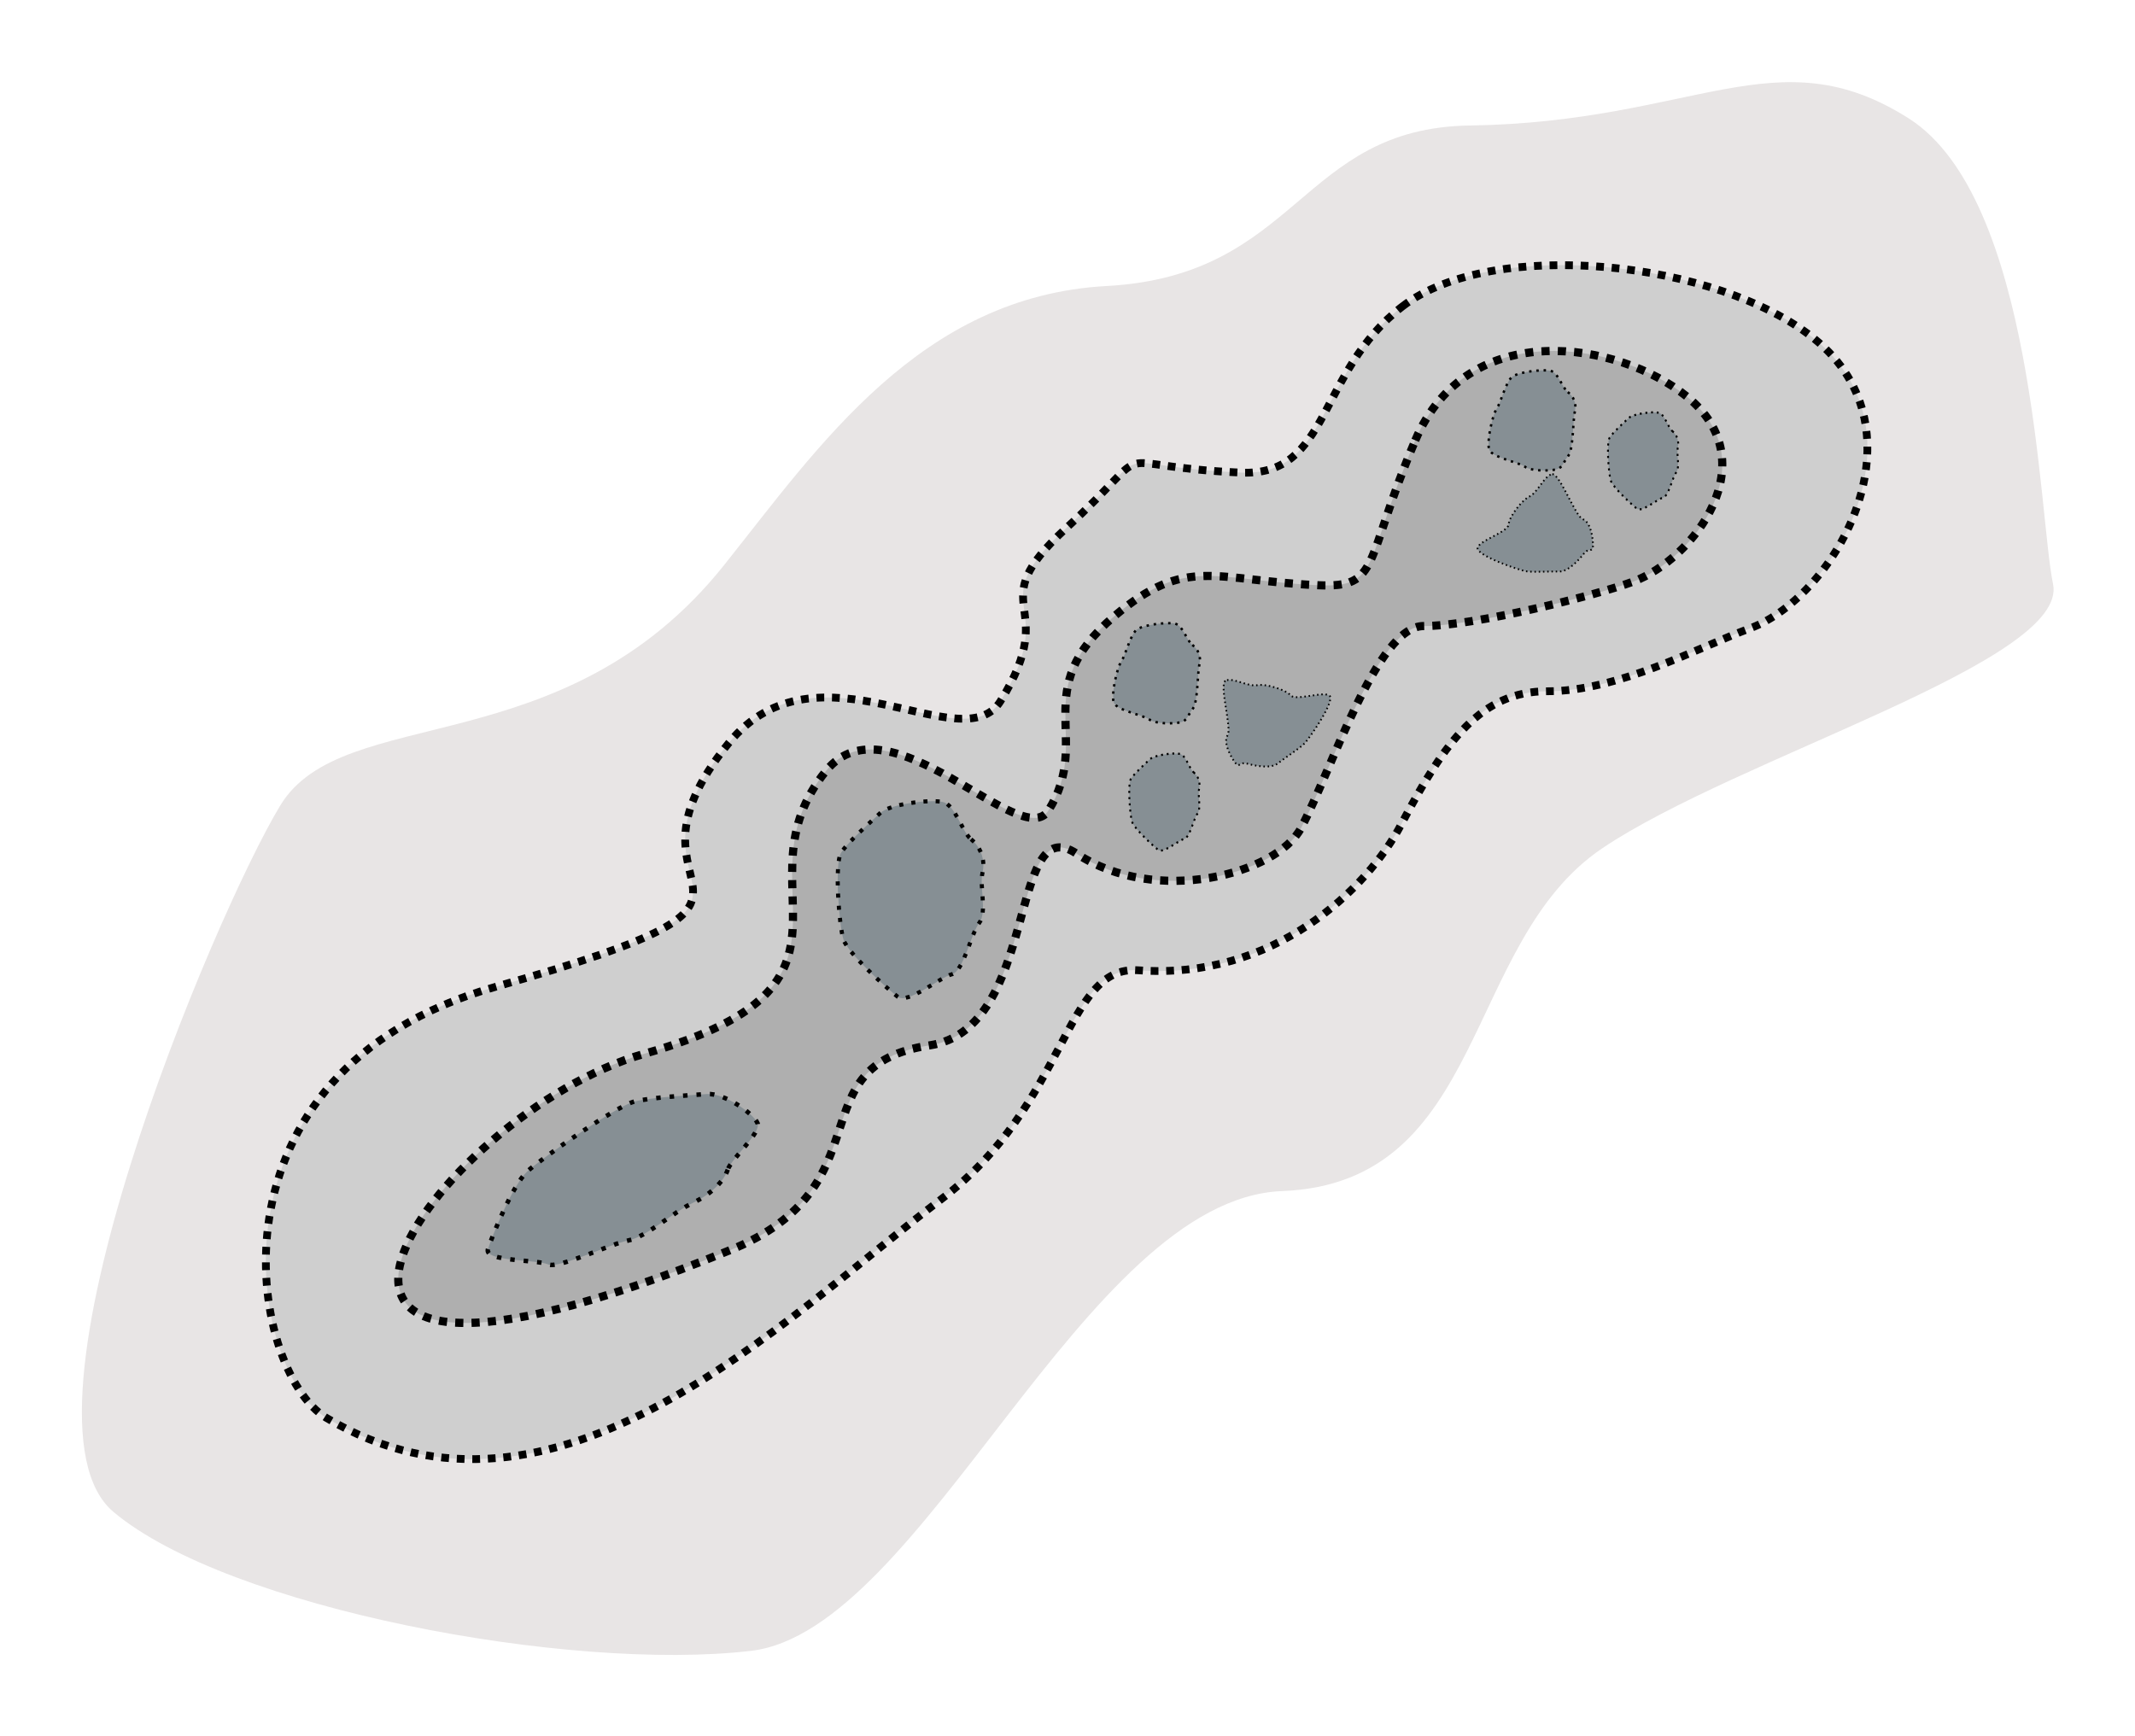 <?xml version="1.0" encoding="UTF-8" standalone="no"?>
<!-- Created with Inkscape (http://www.inkscape.org/) -->

<svg
   xmlns:dc="http://purl.org/dc/elements/1.1/"
   xmlns:cc="http://creativecommons.org/ns#"
   xmlns:rdf="http://www.w3.org/1999/02/22-rdf-syntax-ns#"
   xmlns:svg="http://www.w3.org/2000/svg"
   xmlns="http://www.w3.org/2000/svg"
   xmlns:xlink="http://www.w3.org/1999/xlink"
   xmlns:sodipodi="http://sodipodi.sourceforge.net/DTD/sodipodi-0.dtd"
   xmlns:inkscape="http://www.inkscape.org/namespaces/inkscape"
   width="211.012"
   height="171.607"
   id="svg2"
   sodipodi:version="0.32"
   inkscape:version="0.48.5 r10040"
   sodipodi:docname="Purcell_Cartoon_CloudOnly.svg"
   inkscape:output_extension="org.inkscape.output.svg.inkscape"
   sodipodi:modified="true"
   version="1.1">
  <defs
     id="defs4">
    <inkscape:perspective
       sodipodi:type="inkscape:persp3d"
       inkscape:vp_x="0 : 372.04724 : 1"
       inkscape:vp_y="0 : 1000 : 0"
       inkscape:vp_z="1052.3622 : 372.04724 : 1"
       inkscape:persp3d-origin="526.18109 : 248.03149 : 1"
       id="perspective608" />
    <linearGradient
       id="linearGradient16864">
      <stop
         id="stop16866"
         offset="0"
         style="stop-color:#008ae4;stop-opacity:0.155;" />
      <stop
         style="stop-color:#0051f1;stop-opacity:0.835;"
         offset="0.063"
         id="stop16868" />
      <stop
         style="stop-color:#0019ff;stop-opacity:1;"
         offset="0.17"
         id="stop16870" />
      <stop
         id="stop16872"
         offset="0.455"
         style="stop-color:#9c00ff;stop-opacity:1;" />
      <stop
         id="stop16874"
         offset="0.713"
         style="stop-color:#ff0084;stop-opacity:1;" />
      <stop
         style="stop-color:#ff020d;stop-opacity:1;"
         offset="0.941"
         id="stop16876" />
      <stop
         style="stop-color:#ff0514;stop-opacity:0.361;"
         offset="1"
         id="stop16878" />
    </linearGradient>
    <linearGradient
       id="linearGradient3891">
      <stop
         id="stop3893"
         offset="0"
         style="stop-color:#ff8e07;stop-opacity:1;" />
      <stop
         style="stop-color:#ffc278;stop-opacity:1;"
         offset="0.321"
         id="stop3895" />
      <stop
         id="stop3897"
         offset="1"
         style="stop-color:#ff9416;stop-opacity:0;" />
    </linearGradient>
    <linearGradient
       id="linearGradient4745">
      <stop
         style="stop-color:#645c5c;stop-opacity:1;"
         offset="0"
         id="stop4747" />
      <stop
         style="stop-color:#000000;stop-opacity:0.531;"
         offset="0.571"
         id="stop4749" />
      <stop
         style="stop-color:#ffefef;stop-opacity:0;"
         offset="1"
         id="stop4751" />
    </linearGradient>
    <marker
       inkscape:stockid="TriangleInS"
       orient="auto"
       refY="0"
       refX="0"
       id="TriangleInS"
       style="overflow:visible">
      <path
         id="path6579"
         d="m 5.77,0 -8.65,5 0,-10 8.65,5 z"
         style="fill-rule:evenodd;stroke:#000000;stroke-width:1pt;marker-start:none"
         transform="scale(-0.2,-0.2)"
         inkscape:connector-curvature="0" />
    </marker>
    <marker
       inkscape:stockid="TriangleOutM"
       orient="auto"
       refY="0"
       refX="0"
       id="TriangleOutM"
       style="overflow:visible">
      <path
         id="path6573"
         d="m 5.77,0 -8.65,5 0,-10 8.65,5 z"
         style="fill-rule:evenodd;stroke:#000000;stroke-width:1pt;marker-start:none"
         transform="scale(0.4,0.4)"
         inkscape:connector-curvature="0" />
    </marker>
    <marker
       inkscape:stockid="TriangleInM"
       orient="auto"
       refY="0"
       refX="0"
       id="TriangleInM"
       style="overflow:visible">
      <path
         id="path6582"
         d="m 5.77,0 -8.65,5 0,-10 8.65,5 z"
         style="fill-rule:evenodd;stroke:#000000;stroke-width:1pt;marker-start:none"
         transform="scale(-0.4,-0.4)"
         inkscape:connector-curvature="0" />
    </marker>
    <marker
       inkscape:stockid="TriangleOutL"
       orient="auto"
       refY="0"
       refX="0"
       id="TriangleOutL"
       style="overflow:visible">
      <path
         id="path6576"
         d="m 5.77,0 -8.65,5 0,-10 8.65,5 z"
         style="fill-rule:evenodd;stroke:#000000;stroke-width:1pt;marker-start:none"
         transform="scale(0.8,0.8)"
         inkscape:connector-curvature="0" />
    </marker>
    <linearGradient
       id="linearGradient4526">
      <stop
         id="stop4529"
         offset="0"
         style="stop-color:#645c5c;stop-opacity:1;" />
      <stop
         id="stop4531"
         offset="0.571"
         style="stop-color:#b6b2b2;stop-opacity:1;" />
      <stop
         id="stop4533"
         offset="1"
         style="stop-color:#ffefef;stop-opacity:1;" />
    </linearGradient>
    <linearGradient
       id="linearGradient4520">
      <stop
         id="stop4522"
         offset="0"
         style="stop-color:#000000;stop-opacity:0.848" />
      <stop
         style="stop-color:#000000;stop-opacity:0.722;"
         offset="0.418"
         id="stop4524" />
      <stop
         id="stop4526"
         offset="0.699"
         style="stop-color:#000000;stop-opacity:0.309;" />
      <stop
         id="stop4528"
         offset="1"
         style="stop-color:#000000;stop-opacity:0;" />
    </linearGradient>
    <linearGradient
       id="linearGradient4406">
      <stop
         style="stop-color:#ff3838;stop-opacity:1;"
         offset="0"
         id="stop4416" />
      <stop
         id="stop4418"
         offset="0.464"
         style="stop-color:#ffa6a6;stop-opacity:1;" />
      <stop
         style="stop-color:#ffffff;stop-opacity:1;"
         offset="1"
         id="stop4412" />
    </linearGradient>
    <linearGradient
       id="linearGradient5417">
      <stop
         id="stop5419"
         offset="0"
         style="stop-color:#ffffff;stop-opacity:0.99;" />
      <stop
         style="stop-color:#ff9a9a;stop-opacity:1;"
         offset="0.53"
         id="stop5423" />
      <stop
         id="stop5425"
         offset="1"
         style="stop-color:#ff2020;stop-opacity:1;" />
    </linearGradient>
    <linearGradient
       id="linearGradient4363">
      <stop
         id="stop4365"
         offset="0"
         style="stop-color:#ff8e07;stop-opacity:1;" />
      <stop
         style="stop-color:#ffa232;stop-opacity:1;"
         offset="0"
         id="stop4367" />
      <stop
         id="stop4371"
         offset="0.5"
         style="stop-color:#ffc986;stop-opacity:1;" />
      <stop
         id="stop4369"
         offset="1"
         style="stop-color:#ffffff;stop-opacity:1;" />
    </linearGradient>
    <linearGradient
       id="linearGradient6749">
      <stop
         style="stop-color:#ffeded;stop-opacity:0;"
         offset="0"
         id="stop6751" />
      <stop
         id="stop6753"
         offset="0.517"
         style="stop-color:#c6b7b6;stop-opacity:0.835;" />
      <stop
         style="stop-color:#d9c6c6;stop-opacity:0.651;"
         offset="1"
         id="stop6755" />
    </linearGradient>
    <linearGradient
       id="linearGradient6013">
      <stop
         style="stop-color:#000000;stop-opacity:0.816;"
         offset="0"
         id="stop6015" />
      <stop
         style="stop-color:#000000;stop-opacity:0.309;"
         offset="0.893"
         id="stop6019" />
      <stop
         style="stop-color:#000000;stop-opacity:0;"
         offset="1"
         id="stop6021" />
    </linearGradient>
    <linearGradient
       id="linearGradient5994">
      <stop
         id="stop5996"
         offset="0"
         style="stop-color:#000000;stop-opacity:0.735;" />
      <stop
         style="stop-color:#000000;stop-opacity:0.598;"
         offset="0.388"
         id="stop5998" />
      <stop
         id="stop6000"
         offset="0.578"
         style="stop-color:#000000;stop-opacity:0.309;" />
      <stop
         id="stop6002"
         offset="1"
         style="stop-color:#000000;stop-opacity:0;" />
    </linearGradient>
    <linearGradient
       id="linearGradient2430">
      <stop
         id="stop2432"
         offset="0"
         style="stop-color:#fff9f9;stop-opacity:0;" />
      <stop
         style="stop-color:#fff9f9;stop-opacity:0.498;"
         offset="0.483"
         id="stop2436" />
      <stop
         id="stop2434"
         offset="1"
         style="stop-color:#fff9f9;stop-opacity:1;" />
    </linearGradient>
    <linearGradient
       id="linearGradient2422">
      <stop
         style="stop-color:#fff9f9;stop-opacity:1;"
         offset="0"
         id="stop2424" />
      <stop
         style="stop-color:#fff9f9;stop-opacity:0;"
         offset="1"
         id="stop2426" />
    </linearGradient>
    <linearGradient
       id="linearGradient2395">
      <stop
         style="stop-color:#008ae4;stop-opacity:0.155;"
         offset="0"
         id="stop2397" />
      <stop
         id="stop2413"
         offset="0.063"
         style="stop-color:#0051f1;stop-opacity:0.835;" />
      <stop
         id="stop2399"
         offset="0.17"
         style="stop-color:#0019ff;stop-opacity:1;" />
      <stop
         style="stop-color:#9c00ff;stop-opacity:1;"
         offset="0.455"
         id="stop2401" />
      <stop
         style="stop-color:#ff0084;stop-opacity:1;"
         offset="0.713"
         id="stop2405" />
      <stop
         id="stop2418"
         offset="0.941"
         style="stop-color:#ff020d;stop-opacity:1;" />
      <stop
         id="stop2407"
         offset="1"
         style="stop-color:#ff0514;stop-opacity:0.361;" />
    </linearGradient>
    <linearGradient
       id="linearGradient9067">
      <stop
         style="stop-color:#32fb00;stop-opacity:0;"
         offset="0"
         id="stop9069" />
      <stop
         id="stop9071"
         offset="0.414"
         style="stop-color:#25fb00;stop-opacity:0.835;" />
      <stop
         style="stop-color:#27fb00;stop-opacity:0.051;"
         offset="1"
         id="stop9073" />
    </linearGradient>
    <linearGradient
       id="linearGradient5304">
      <stop
         id="stop5306"
         offset="0"
         style="stop-color:#008ae4;stop-opacity:0.722;" />
      <stop
         style="stop-color:#008ae4;stop-opacity:0.588;"
         offset="0.862"
         id="stop5308" />
      <stop
         id="stop5310"
         offset="1"
         style="stop-color:#008ae4;stop-opacity:0;" />
    </linearGradient>
    <linearGradient
       id="linearGradient2380">
      <stop
         id="stop2382"
         offset="0"
         style="stop-color:#fb0700;stop-opacity:0;" />
      <stop
         style="stop-color:#fb0700;stop-opacity:0.835;"
         offset="0.414"
         id="stop2384" />
      <stop
         id="stop2386"
         offset="1"
         style="stop-color:#fb0700;stop-opacity:0.052;" />
    </linearGradient>
    <linearGradient
       id="linearGradient24902">
      <stop
         style="stop-color:#fff3f3;stop-opacity:1;"
         offset="0"
         id="stop24904" />
      <stop
         id="stop5981"
         offset="0.388"
         style="stop-color:#000000;stop-opacity:0.495;" />
      <stop
         style="stop-color:#000000;stop-opacity:0.237;"
         offset="0.578"
         id="stop5983" />
      <stop
         style="stop-color:#000000;stop-opacity:0;"
         offset="1"
         id="stop24906" />
    </linearGradient>
    <linearGradient
       id="linearGradient21803">
      <stop
         style="stop-color:#008ae4;stop-opacity:0.722;"
         offset="0"
         id="stop21805" />
      <stop
         id="stop21811"
         offset="0.621"
         style="stop-color:#008ae4;stop-opacity:0.392;" />
      <stop
         style="stop-color:#008ae4;stop-opacity:0;"
         offset="1"
         id="stop21807" />
    </linearGradient>
    <linearGradient
       id="linearGradient17057">
      <stop
         style="stop-color:#fff9f9;stop-opacity:0.898;"
         offset="0"
         id="stop17059" />
      <stop
         id="stop17065"
         offset="0.483"
         style="stop-color:#fff9f9;stop-opacity:1;" />
      <stop
         style="stop-color:#fff9f9;stop-opacity:0.937;"
         offset="1"
         id="stop17061" />
    </linearGradient>
    <linearGradient
       id="linearGradient15538">
      <stop
         style="stop-color:#f87504;stop-opacity:1;"
         offset="0"
         id="stop15540" />
      <stop
         style="stop-color:#00f8db;stop-opacity:0;"
         offset="1"
         id="stop15542" />
    </linearGradient>
    <linearGradient
       id="linearGradient15504">
      <stop
         style="stop-color:#008ae4;stop-opacity:1;"
         offset="0"
         id="stop15506" />
      <stop
         id="stop15508"
         offset="0.132"
         style="stop-color:#0019ff;stop-opacity:1;" />
      <stop
         style="stop-color:#9c00ff;stop-opacity:1;"
         offset="0.217"
         id="stop15510" />
      <stop
         id="stop15512"
         offset="0.469"
         style="stop-color:#ff008a;stop-opacity:1;" />
      <stop
         style="stop-color:#ff0013;stop-opacity:1;"
         offset="0.735"
         id="stop15514" />
      <stop
         id="stop15516"
         offset="0.735"
         style="stop-color:#ff051e;stop-opacity:1;" />
      <stop
         style="stop-color:#ffe20f;stop-opacity:1;"
         offset="0.844"
         id="stop15518" />
      <stop
         id="stop15520"
         offset="1"
         style="stop-color:#fff500;stop-opacity:1;" />
    </linearGradient>
    <linearGradient
       id="linearGradient15486">
      <stop
         id="stop15490"
         offset="0"
         style="stop-color:#ff00da;stop-opacity:0.845;" />
      <stop
         style="stop-color:#ec00c9;stop-opacity:0.545;"
         offset="0.5"
         id="stop15546" />
      <stop
         style="stop-color:#1601ff;stop-opacity:0;"
         offset="1"
         id="stop15492" />
    </linearGradient>
    <linearGradient
       id="linearGradient9581">
      <stop
         id="stop9583"
         offset="0"
         style="stop-color:#008ae4;stop-opacity:1;" />
      <stop
         style="stop-color:#0019ff;stop-opacity:1;"
         offset="0.132"
         id="stop9587" />
      <stop
         id="stop9589"
         offset="0.217"
         style="stop-color:#9c00ff;stop-opacity:1;" />
      <stop
         style="stop-color:#ff008a;stop-opacity:1;"
         offset="0.469"
         id="stop9591" />
      <stop
         id="stop9593"
         offset="0.735"
         style="stop-color:#ff0013;stop-opacity:1;" />
      <stop
         style="stop-color:#ff051e;stop-opacity:1;"
         offset="0.735"
         id="stop9597" />
      <stop
         id="stop9599"
         offset="0.844"
         style="stop-color:#ffe20f;stop-opacity:1;" />
      <stop
         style="stop-color:#fff500;stop-opacity:1;"
         offset="1"
         id="stop9595" />
    </linearGradient>
    <linearGradient
       id="linearGradient8059">
      <stop
         style="stop-color:#176597;stop-opacity:1;"
         offset="0"
         id="stop8061" />
      <stop
         style="stop-color:#176597;stop-opacity:0.361;"
         offset="1"
         id="stop8063" />
    </linearGradient>
    <linearGradient
       id="linearGradient5073">
      <stop
         style="stop-color:#fb0700;stop-opacity:1;"
         offset="0"
         id="stop5075" />
      <stop
         id="stop5081"
         offset="0.517"
         style="stop-color:#fb0700;stop-opacity:0.835;" />
      <stop
         style="stop-color:#fb0700;stop-opacity:0.309;"
         offset="1"
         id="stop5077" />
    </linearGradient>
    <linearGradient
       id="linearGradient2868">
      <stop
         style="stop-color:#f2ff16;stop-opacity:1;"
         offset="0"
         id="stop2870" />
      <stop
         id="stop2876"
         offset="0.591"
         style="stop-color:#e7ff19;stop-opacity:0.577;" />
      <stop
         style="stop-color:#fffd16;stop-opacity:0.443;"
         offset="1"
         id="stop2872" />
    </linearGradient>
    <linearGradient
       id="linearGradient2838">
      <stop
         style="stop-color:#ff8e07;stop-opacity:1;"
         offset="0"
         id="stop2840" />
      <stop
         id="stop2846"
         offset="0"
         style="stop-color:#ff910e;stop-opacity:0.498;" />
      <stop
         style="stop-color:#ff9416;stop-opacity:0;"
         offset="1"
         id="stop2842" />
    </linearGradient>
    <linearGradient
       inkscape:collect="always"
       xlink:href="#linearGradient9581"
       id="linearGradient9579"
       x1="157.756"
       y1="452.594"
       x2="811.498"
       y2="452.594"
       gradientUnits="userSpaceOnUse"
       gradientTransform="matrix(1.109,0,0,1.638,-22.242,-574.613)" />
    <radialGradient
       inkscape:collect="always"
       xlink:href="#linearGradient2868"
       id="radialGradient10352"
       gradientUnits="userSpaceOnUse"
       gradientTransform="matrix(1,0,0,1.001,0,-0.5)"
       cx="367.505"
       cy="642.051"
       fx="367.505"
       fy="642.051"
       r="118.233" />
    <radialGradient
       inkscape:collect="always"
       xlink:href="#linearGradient2868"
       id="radialGradient10354"
       gradientUnits="userSpaceOnUse"
       gradientTransform="matrix(1,0,0,1.001,0,-0.5)"
       cx="367.505"
       cy="642.051"
       fx="367.505"
       fy="642.051"
       r="118.233" />
    <radialGradient
       inkscape:collect="always"
       xlink:href="#linearGradient2868"
       id="radialGradient10356"
       gradientUnits="userSpaceOnUse"
       gradientTransform="matrix(1,0,0,1.001,0,-0.5)"
       cx="367.505"
       cy="642.051"
       fx="367.505"
       fy="642.051"
       r="118.233" />
    <radialGradient
       inkscape:collect="always"
       xlink:href="#linearGradient15486"
       id="radialGradient21872"
       gradientUnits="userSpaceOnUse"
       cx="492"
       cy="371.094"
       fx="492"
       fy="371.094"
       r="134.5" />
    <radialGradient
       inkscape:collect="always"
       xlink:href="#linearGradient15486"
       id="radialGradient21874"
       gradientUnits="userSpaceOnUse"
       cx="492"
       cy="371.094"
       fx="492"
       fy="371.094"
       r="134.5" />
    <radialGradient
       inkscape:collect="always"
       xlink:href="#linearGradient15486"
       id="radialGradient21876"
       gradientUnits="userSpaceOnUse"
       cx="492"
       cy="371.094"
       fx="492"
       fy="371.094"
       r="134.5" />
    <radialGradient
       inkscape:collect="always"
       xlink:href="#linearGradient21803"
       id="radialGradient25050"
       gradientUnits="userSpaceOnUse"
       gradientTransform="matrix(0.771,0.417,-0.366,0.677,517.024,-25.144)"
       cx="356.424"
       cy="379.231"
       fx="356.424"
       fy="379.231"
       r="153.844" />
    <radialGradient
       inkscape:collect="always"
       xlink:href="#linearGradient24902"
       id="radialGradient26545"
       gradientUnits="userSpaceOnUse"
       cx="320"
       cy="395.094"
       fx="320"
       fy="395.094"
       r="61" />
    <radialGradient
       inkscape:collect="always"
       xlink:href="#linearGradient24902"
       id="radialGradient26581"
       gradientUnits="userSpaceOnUse"
       cx="320"
       cy="395.094"
       fx="320"
       fy="395.094"
       r="61" />
    <radialGradient
       inkscape:collect="always"
       xlink:href="#linearGradient24902"
       id="radialGradient26617"
       gradientUnits="userSpaceOnUse"
       cx="320"
       cy="395.094"
       fx="320"
       fy="395.094"
       r="61" />
    <radialGradient
       inkscape:collect="always"
       xlink:href="#linearGradient21803"
       id="radialGradient26621"
       gradientUnits="userSpaceOnUse"
       gradientTransform="matrix(0.771,0.417,-0.366,0.677,228.024,-16.144)"
       cx="356.424"
       cy="379.231"
       fx="356.424"
       fy="379.231"
       r="153.844" />
    <radialGradient
       inkscape:collect="always"
       xlink:href="#linearGradient15486"
       id="radialGradient29890"
       gradientUnits="userSpaceOnUse"
       cx="492"
       cy="371.094"
       fx="492"
       fy="371.094"
       r="134.5" />
    <radialGradient
       inkscape:collect="always"
       xlink:href="#linearGradient15486"
       id="radialGradient29892"
       gradientUnits="userSpaceOnUse"
       cx="492"
       cy="371.094"
       fx="492"
       fy="371.094"
       r="134.5" />
    <radialGradient
       inkscape:collect="always"
       xlink:href="#linearGradient15486"
       id="radialGradient29894"
       gradientUnits="userSpaceOnUse"
       cx="492"
       cy="371.094"
       fx="492"
       fy="371.094"
       r="134.5" />
    <radialGradient
       inkscape:collect="always"
       xlink:href="#linearGradient21803"
       id="radialGradient1693"
       gradientUnits="userSpaceOnUse"
       gradientTransform="matrix(0.683,0.369,-0.324,0.6,550.523,16.07)"
       cx="356.424"
       cy="379.231"
       fx="356.424"
       fy="379.231"
       r="153.844" />
    <radialGradient
       inkscape:collect="always"
       xlink:href="#linearGradient21803"
       id="radialGradient1698"
       gradientUnits="userSpaceOnUse"
       gradientTransform="matrix(0.683,0.369,-0.324,0.6,800.523,14.07)"
       cx="356.424"
       cy="379.231"
       fx="356.424"
       fy="379.231"
       r="153.844" />
    <radialGradient
       inkscape:collect="always"
       xlink:href="#linearGradient5073"
       id="radialGradient1541"
       gradientUnits="userSpaceOnUse"
       gradientTransform="matrix(1.186,0,0,1.103,268.444,-175.356)"
       cx="551.216"
       cy="493.602"
       fx="551.216"
       fy="493.602"
       r="59.123" />
    <radialGradient
       inkscape:collect="always"
       xlink:href="#linearGradient2380"
       id="radialGradient1651"
       gradientUnits="userSpaceOnUse"
       gradientTransform="matrix(0.599,0.324,-0.284,0.525,845.103,-91.12)"
       cx="356.424"
       cy="379.231"
       fx="356.424"
       fy="379.231"
       r="153.844" />
    <radialGradient
       inkscape:collect="always"
       xlink:href="#linearGradient6013"
       id="radialGradient3119"
       gradientUnits="userSpaceOnUse"
       gradientTransform="matrix(0.359,0.199,-0.188,0.34,831.613,115.967)"
       cx="356.424"
       cy="379.231"
       fx="356.424"
       fy="379.231"
       r="153.844" />
    <linearGradient
       inkscape:collect="always"
       xlink:href="#linearGradient2395"
       id="linearGradient4066"
       gradientUnits="userSpaceOnUse"
       gradientTransform="matrix(1.197,0,0,0.95,-398.94,96.919)"
       x1="478.079"
       y1="433.734"
       x2="1075.925"
       y2="431.471" />
    <linearGradient
       inkscape:collect="always"
       xlink:href="#linearGradient2430"
       id="linearGradient4068"
       gradientUnits="userSpaceOnUse"
       gradientTransform="matrix(0.703,0,0,0.981,356.323,35.547)"
       x1="454.682"
       y1="507.376"
       x2="517.537"
       y2="507.376" />
    <linearGradient
       inkscape:collect="always"
       xlink:href="#linearGradient2430"
       id="linearGradient4070"
       gradientUnits="userSpaceOnUse"
       gradientTransform="matrix(0.97,0,0,0.981,-26.389,9.695)"
       x1="454.682"
       y1="507.376"
       x2="517.537"
       y2="507.376" />
    <linearGradient
       inkscape:collect="always"
       xlink:href="#linearGradient2430"
       id="linearGradient4072"
       gradientUnits="userSpaceOnUse"
       gradientTransform="matrix(0.885,0,0,0.981,-4.88,37.487)"
       x1="517.537"
       y1="507.122"
       x2="433.9"
       y2="507.122" />
    <linearGradient
       inkscape:collect="always"
       xlink:href="#linearGradient2430"
       id="linearGradient4074"
       gradientUnits="userSpaceOnUse"
       gradientTransform="matrix(0.982,0,0,0.981,148.616,63.28)"
       x1="517.537"
       y1="507.122"
       x2="433.9"
       y2="507.122" />
    <radialGradient
       inkscape:collect="always"
       xlink:href="#linearGradient5417"
       id="radialGradient2454"
       gradientUnits="userSpaceOnUse"
       gradientTransform="matrix(1.023,1.1141007e-6,0,1.118,578.095,-290.387)"
       cx="356.424"
       cy="379.231"
       fx="356.424"
       fy="379.231"
       r="153.844" />
    <radialGradient
       inkscape:collect="always"
       xlink:href="#linearGradient5994"
       id="radialGradient6011"
       gradientUnits="userSpaceOnUse"
       gradientTransform="matrix(0.383,0.212,-0.201,0.362,273.039,97.632)"
       cx="356.424"
       cy="379.231"
       fx="356.424"
       fy="379.231"
       r="153.844" />
    <filter
       inkscape:collect="always"
       id="filter3639"
       color-interpolation-filters="sRGB">
      <feGaussianBlur
         inkscape:collect="always"
         stdDeviation="3.071"
         id="feGaussianBlur3641" />
    </filter>
    <radialGradient
       inkscape:collect="always"
       xlink:href="#linearGradient4526"
       id="radialGradient4534"
       gradientUnits="userSpaceOnUse"
       gradientTransform="matrix(0.742,0.683,-0.427,0.476,630.528,-115.87)"
       cx="372.742"
       cy="433.91"
       fx="372.742"
       fy="433.91"
       r="153.844" />
    <radialGradient
       inkscape:collect="always"
       xlink:href="#linearGradient4526"
       id="radialGradient7084"
       gradientUnits="userSpaceOnUse"
       gradientTransform="matrix(0.741,0.684,-0.538,0.603,544.526,-170.855)"
       cx="369.784"
       cy="422.599"
       fx="369.784"
       fy="422.599"
       r="153.844" />
    <radialGradient
       inkscape:collect="always"
       xlink:href="#linearGradient4745"
       id="radialGradient7086"
       gradientUnits="userSpaceOnUse"
       gradientTransform="matrix(0.952,0.334,-0.221,0.659,289.054,-296.349)"
       cx="372.742"
       cy="433.91"
       fx="372.742"
       fy="433.91"
       r="153.844" />
    <radialGradient
       inkscape:collect="always"
       xlink:href="#linearGradient4745"
       id="radialGradient7088"
       gradientUnits="userSpaceOnUse"
       gradientTransform="matrix(0.952,0.334,-0.221,0.659,289.054,-296.349)"
       cx="372.742"
       cy="433.91"
       fx="372.742"
       fy="433.91"
       r="153.844" />
    <radialGradient
       inkscape:collect="always"
       xlink:href="#linearGradient4745"
       id="radialGradient7090"
       gradientUnits="userSpaceOnUse"
       gradientTransform="matrix(0.878,0.577,-0.344,0.54,369.901,-335.396)"
       cx="372.742"
       cy="433.91"
       fx="372.742"
       fy="433.91"
       r="153.844" />
    <radialGradient
       inkscape:collect="always"
       xlink:href="#linearGradient4745"
       id="radialGradient7092"
       gradientUnits="userSpaceOnUse"
       gradientTransform="matrix(0.751,0.673,-0.619,0.719,536.729,-449.064)"
       cx="372.742"
       cy="433.91"
       fx="372.742"
       fy="433.91"
       r="153.844" />
    <radialGradient
       inkscape:collect="always"
       xlink:href="#linearGradient4745"
       id="radialGradient7094"
       gradientUnits="userSpaceOnUse"
       gradientTransform="matrix(0.742,0.683,-0.427,0.476,457.043,-347.547)"
       cx="372.742"
       cy="433.91"
       fx="372.742"
       fy="433.91"
       r="153.844" />
    <radialGradient
       inkscape:collect="always"
       xlink:href="#linearGradient4745"
       id="radialGradient7096"
       gradientUnits="userSpaceOnUse"
       gradientTransform="matrix(0.742,0.683,-0.427,0.476,457.043,-347.547)"
       cx="372.742"
       cy="433.91"
       fx="372.742"
       fy="433.91"
       r="153.844" />
    <radialGradient
       inkscape:collect="always"
       xlink:href="#linearGradient4745"
       id="radialGradient7098"
       gradientUnits="userSpaceOnUse"
       gradientTransform="matrix(0.924,0.403,-0.221,0.522,299.243,-262.949)"
       cx="372.742"
       cy="433.91"
       fx="372.742"
       fy="433.91"
       r="153.844" />
    <radialGradient
       inkscape:collect="always"
       xlink:href="#linearGradient4745"
       id="radialGradient7100"
       gradientUnits="userSpaceOnUse"
       gradientTransform="matrix(0.742,0.683,-0.427,0.476,457.043,-347.547)"
       cx="372.742"
       cy="433.91"
       fx="372.742"
       fy="433.91"
       r="153.844" />
    <radialGradient
       inkscape:collect="always"
       xlink:href="#linearGradient4745"
       id="radialGradient7102"
       gradientUnits="userSpaceOnUse"
       gradientTransform="matrix(0.742,0.683,-0.427,0.476,457.043,-347.547)"
       cx="372.742"
       cy="433.91"
       fx="372.742"
       fy="433.91"
       r="153.844" />
    <radialGradient
       inkscape:collect="always"
       xlink:href="#linearGradient3891"
       id="radialGradient7104"
       gradientUnits="userSpaceOnUse"
       gradientTransform="matrix(0.22,0.127,-0.136,0.235,543.128,74.005)"
       spreadMethod="pad"
       cx="407.603"
       cy="475.528"
       fx="407.603"
       fy="475.528"
       r="153.844" />
    <radialGradient
       inkscape:collect="always"
       xlink:href="#linearGradient4406"
       id="radialGradient7106"
       gradientUnits="userSpaceOnUse"
       gradientTransform="matrix(0.086,0.05,-0.053,0.092,560.13,467.698)"
       spreadMethod="pad"
       cx="407.603"
       cy="475.528"
       fx="407.603"
       fy="475.528"
       r="153.844" />
    <radialGradient
       inkscape:collect="always"
       xlink:href="#linearGradient2868"
       id="radialGradient7108"
       gradientUnits="userSpaceOnUse"
       gradientTransform="matrix(1,0,0,0.997,0,1.81)"
       cx="367.146"
       cy="640.818"
       fx="367.146"
       fy="640.818"
       r="121.625" />
    <radialGradient
       inkscape:collect="always"
       xlink:href="#linearGradient2868"
       id="radialGradient7281"
       gradientUnits="userSpaceOnUse"
       gradientTransform="matrix(1,0,0,0.997,0,1.81)"
       cx="367.146"
       cy="640.818"
       fx="367.146"
       fy="640.818"
       r="121.625" />
    <radialGradient
       inkscape:collect="always"
       xlink:href="#linearGradient4406"
       id="radialGradient7283"
       gradientUnits="userSpaceOnUse"
       gradientTransform="matrix(0.285,0.267,-0.36,0.373,816.928,-133.947)"
       spreadMethod="pad"
       cx="388.298"
       cy="438.269"
       fx="388.298"
       fy="438.269"
       r="153.844" />
    <radialGradient
       inkscape:collect="always"
       xlink:href="#linearGradient4745"
       id="radialGradient7285"
       gradientUnits="userSpaceOnUse"
       gradientTransform="matrix(0.742,0.683,-0.427,0.476,457.043,-347.547)"
       cx="372.742"
       cy="433.91"
       fx="372.742"
       fy="433.91"
       r="153.844" />
    <radialGradient
       inkscape:collect="always"
       xlink:href="#linearGradient4745"
       id="radialGradient7287"
       gradientUnits="userSpaceOnUse"
       gradientTransform="matrix(0.924,0.403,-0.221,0.522,299.243,-262.949)"
       cx="372.742"
       cy="433.91"
       fx="372.742"
       fy="433.91"
       r="153.844" />
    <radialGradient
       inkscape:collect="always"
       xlink:href="#linearGradient4745"
       id="radialGradient7289"
       gradientUnits="userSpaceOnUse"
       gradientTransform="matrix(0.742,0.683,-0.427,0.476,457.043,-347.547)"
       cx="372.742"
       cy="433.91"
       fx="372.742"
       fy="433.91"
       r="153.844" />
    <radialGradient
       inkscape:collect="always"
       xlink:href="#linearGradient4745"
       id="radialGradient7291"
       gradientUnits="userSpaceOnUse"
       gradientTransform="matrix(0.742,0.683,-0.427,0.476,457.043,-347.547)"
       cx="372.742"
       cy="433.91"
       fx="372.742"
       fy="433.91"
       r="153.844" />
    <radialGradient
       inkscape:collect="always"
       xlink:href="#linearGradient4745"
       id="radialGradient7293"
       gradientUnits="userSpaceOnUse"
       gradientTransform="matrix(0.751,0.673,-0.619,0.719,536.729,-449.064)"
       cx="372.742"
       cy="433.91"
       fx="372.742"
       fy="433.91"
       r="153.844" />
    <radialGradient
       inkscape:collect="always"
       xlink:href="#linearGradient4745"
       id="radialGradient7295"
       gradientUnits="userSpaceOnUse"
       gradientTransform="matrix(0.878,0.577,-0.344,0.54,369.901,-335.396)"
       cx="372.742"
       cy="433.91"
       fx="372.742"
       fy="433.91"
       r="153.844" />
    <radialGradient
       inkscape:collect="always"
       xlink:href="#linearGradient4745"
       id="radialGradient7297"
       gradientUnits="userSpaceOnUse"
       gradientTransform="matrix(0.952,0.334,-0.221,0.659,289.054,-296.349)"
       cx="372.742"
       cy="433.91"
       fx="372.742"
       fy="433.91"
       r="153.844" />
    <radialGradient
       inkscape:collect="always"
       xlink:href="#linearGradient24902"
       id="radialGradient7315"
       gradientUnits="userSpaceOnUse"
       gradientTransform="matrix(0.924,0.403,-0.221,0.522,299.243,-262.949)"
       cx="372.742"
       cy="433.91"
       fx="372.742"
       fy="433.91"
       r="153.844" />
    <radialGradient
       inkscape:collect="always"
       xlink:href="#linearGradient24902"
       id="radialGradient7319"
       gradientUnits="userSpaceOnUse"
       gradientTransform="matrix(0.742,0.683,-0.427,0.476,457.043,-347.547)"
       cx="372.742"
       cy="433.91"
       fx="372.742"
       fy="433.91"
       r="153.844" />
    <radialGradient
       inkscape:collect="always"
       xlink:href="#linearGradient24902"
       id="radialGradient7323"
       gradientUnits="userSpaceOnUse"
       gradientTransform="matrix(0.742,0.683,-0.427,0.476,457.043,-347.547)"
       cx="372.742"
       cy="433.91"
       fx="372.742"
       fy="433.91"
       r="153.844" />
    <radialGradient
       inkscape:collect="always"
       xlink:href="#linearGradient24902"
       id="radialGradient7327"
       gradientUnits="userSpaceOnUse"
       gradientTransform="matrix(-0.183,0.991,-0.399,-0.07,804.25,-259.55)"
       cx="386.953"
       cy="379.194"
       fx="386.953"
       fy="379.194"
       r="153.844" />
    <inkscape:perspective
       id="perspective3421"
       inkscape:persp3d-origin="0.5 : 0.33333333 : 1"
       inkscape:vp_z="1 : 0.5 : 1"
       inkscape:vp_y="0 : 1000 : 0"
       inkscape:vp_x="0 : 0.5 : 1"
       sodipodi:type="inkscape:persp3d" />
    <marker
       inkscape:stockid="TriangleInS"
       orient="auto"
       refY="0"
       refX="0"
       id="TriangleInS-8"
       style="overflow:visible">
      <path
         id="path6579-3"
         d="m 5.77,0 -8.65,5 0,-10 8.65,5 z"
         style="fill-rule:evenodd;stroke:#000000;stroke-width:1pt;marker-start:none"
         transform="scale(-0.2,-0.2)"
         inkscape:connector-curvature="0" />
    </marker>
    <marker
       inkscape:stockid="TriangleOutM"
       orient="auto"
       refY="0"
       refX="0"
       id="TriangleOutM-1"
       style="overflow:visible">
      <path
         id="path6573-8"
         d="m 5.77,0 -8.65,5 0,-10 8.65,5 z"
         style="fill-rule:evenodd;stroke:#000000;stroke-width:1pt;marker-start:none"
         transform="scale(0.4,0.4)"
         inkscape:connector-curvature="0" />
    </marker>
    <radialGradient
       inkscape:collect="always"
       xlink:href="#linearGradient5994"
       id="radialGradient5160"
       gradientUnits="userSpaceOnUse"
       gradientTransform="matrix(0.383,0.212,-0.201,0.362,273.039,97.632)"
       cx="356.424"
       cy="379.231"
       fx="356.424"
       fy="379.231"
       r="153.844" />
    <radialGradient
       inkscape:collect="always"
       xlink:href="#linearGradient4406"
       id="radialGradient5198"
       gradientUnits="userSpaceOnUse"
       gradientTransform="matrix(0.285,0.267,-0.36,0.373,805.928,272.053)"
       spreadMethod="pad"
       cx="388.298"
       cy="438.269"
       fx="388.298"
       fy="438.269"
       r="153.844" />
    <radialGradient
       inkscape:collect="always"
       xlink:href="#linearGradient4363"
       id="radialGradient5408"
       gradientUnits="userSpaceOnUse"
       gradientTransform="matrix(1.194,0.005,-0.005,1.194,-93.637,-74.197)"
       cx="492"
       cy="371.094"
       fx="492"
       fy="371.094"
       r="134.5" />
    <radialGradient
       inkscape:collect="always"
       xlink:href="#linearGradient5417"
       id="radialGradient5410"
       gradientUnits="userSpaceOnUse"
       gradientTransform="matrix(1.537,-0.148,0.135,1.537,-315.301,-127.586)"
       cx="493"
       cy="373.094"
       fx="493"
       fy="373.094"
       r="33.523" />
    <radialGradient
       inkscape:collect="always"
       xlink:href="#linearGradient4526"
       id="radialGradient5506"
       gradientUnits="userSpaceOnUse"
       gradientTransform="matrix(0.741,0.684,-0.538,0.603,400.763,-170.532)"
       cx="369.784"
       cy="422.599"
       fx="369.784"
       fy="422.599"
       r="153.844" />
    <radialGradient
       inkscape:collect="always"
       xlink:href="#linearGradient4745"
       id="radialGradient5508"
       gradientUnits="userSpaceOnUse"
       gradientTransform="matrix(0.952,0.334,-0.221,0.659,289.054,-296.349)"
       cx="372.742"
       cy="433.91"
       fx="372.742"
       fy="433.91"
       r="153.844" />
    <radialGradient
       inkscape:collect="always"
       xlink:href="#linearGradient4745"
       id="radialGradient5510"
       gradientUnits="userSpaceOnUse"
       gradientTransform="matrix(0.952,0.334,-0.221,0.659,289.054,-296.349)"
       cx="372.742"
       cy="433.91"
       fx="372.742"
       fy="433.91"
       r="153.844" />
    <radialGradient
       inkscape:collect="always"
       xlink:href="#linearGradient4745"
       id="radialGradient5512"
       gradientUnits="userSpaceOnUse"
       gradientTransform="matrix(0.878,0.577,-0.344,0.54,369.901,-335.396)"
       cx="372.742"
       cy="433.91"
       fx="372.742"
       fy="433.91"
       r="153.844" />
    <radialGradient
       inkscape:collect="always"
       xlink:href="#linearGradient4745"
       id="radialGradient5514"
       gradientUnits="userSpaceOnUse"
       gradientTransform="matrix(0.751,0.673,-0.619,0.719,536.729,-449.064)"
       cx="372.742"
       cy="433.91"
       fx="372.742"
       fy="433.91"
       r="153.844" />
    <radialGradient
       inkscape:collect="always"
       xlink:href="#linearGradient4745"
       id="radialGradient5516"
       gradientUnits="userSpaceOnUse"
       gradientTransform="matrix(0.742,0.683,-0.427,0.476,457.043,-347.547)"
       cx="372.742"
       cy="433.91"
       fx="372.742"
       fy="433.91"
       r="153.844" />
    <radialGradient
       inkscape:collect="always"
       xlink:href="#linearGradient4745"
       id="radialGradient5518"
       gradientUnits="userSpaceOnUse"
       gradientTransform="matrix(0.742,0.683,-0.427,0.476,457.043,-347.547)"
       cx="372.742"
       cy="433.91"
       fx="372.742"
       fy="433.91"
       r="153.844" />
    <radialGradient
       inkscape:collect="always"
       xlink:href="#linearGradient4745"
       id="radialGradient5520"
       gradientUnits="userSpaceOnUse"
       gradientTransform="matrix(0.924,0.403,-0.221,0.522,299.243,-262.949)"
       cx="372.742"
       cy="433.91"
       fx="372.742"
       fy="433.91"
       r="153.844" />
    <radialGradient
       inkscape:collect="always"
       xlink:href="#linearGradient4745"
       id="radialGradient5522"
       gradientUnits="userSpaceOnUse"
       gradientTransform="matrix(0.742,0.683,-0.427,0.476,457.043,-347.547)"
       cx="372.742"
       cy="433.91"
       fx="372.742"
       fy="433.91"
       r="153.844" />
    <radialGradient
       inkscape:collect="always"
       xlink:href="#linearGradient4745"
       id="radialGradient5524"
       gradientUnits="userSpaceOnUse"
       gradientTransform="matrix(0.742,0.683,-0.427,0.476,457.043,-347.547)"
       cx="372.742"
       cy="433.91"
       fx="372.742"
       fy="433.91"
       r="153.844" />
    <radialGradient
       inkscape:collect="always"
       xlink:href="#linearGradient3891"
       id="radialGradient5526"
       gradientUnits="userSpaceOnUse"
       gradientTransform="matrix(0.22,0.127,-0.136,0.235,543.128,74.005)"
       spreadMethod="pad"
       cx="407.603"
       cy="475.528"
       fx="407.603"
       fy="475.528"
       r="153.844" />
    <radialGradient
       inkscape:collect="always"
       xlink:href="#linearGradient4406"
       id="radialGradient5528"
       gradientUnits="userSpaceOnUse"
       gradientTransform="matrix(0.086,0.05,-0.053,0.092,560.13,467.698)"
       spreadMethod="pad"
       cx="407.603"
       cy="475.528"
       fx="407.603"
       fy="475.528"
       r="153.844" />
    <radialGradient
       inkscape:collect="always"
       xlink:href="#linearGradient2868"
       id="radialGradient5530"
       gradientUnits="userSpaceOnUse"
       gradientTransform="matrix(1,0,0,0.997,0,1.81)"
       cx="367.146"
       cy="640.818"
       fx="367.146"
       fy="640.818"
       r="121.625" />
    <radialGradient
       inkscape:collect="always"
       xlink:href="#linearGradient4363"
       id="radialGradient5735"
       gradientUnits="userSpaceOnUse"
       gradientTransform="matrix(1.194,0.005,-0.005,1.194,-93.637,-74.197)"
       cx="492"
       cy="371.094"
       fx="492"
       fy="371.094"
       r="134.5" />
    <radialGradient
       inkscape:collect="always"
       xlink:href="#linearGradient5417"
       id="radialGradient5737"
       gradientUnits="userSpaceOnUse"
       gradientTransform="matrix(1.537,-0.148,0.135,1.537,-315.301,-127.586)"
       cx="493"
       cy="373.094"
       fx="493"
       fy="373.094"
       r="33.523" />
    <radialGradient
       inkscape:collect="always"
       xlink:href="#linearGradient2868"
       id="radialGradient5820"
       gradientUnits="userSpaceOnUse"
       gradientTransform="matrix(1,0,0,0.997,0,1.81)"
       cx="367.146"
       cy="640.818"
       fx="367.146"
       fy="640.818"
       r="121.625" />
    <radialGradient
       inkscape:collect="always"
       xlink:href="#linearGradient6013"
       id="radialGradient6065"
       gradientUnits="userSpaceOnUse"
       gradientTransform="matrix(0.359,0.199,-0.188,0.34,831.613,115.967)"
       cx="356.424"
       cy="379.231"
       fx="356.424"
       fy="379.231"
       r="153.844" />
    <radialGradient
       inkscape:collect="always"
       xlink:href="#linearGradient24902"
       id="radialGradient6067"
       gradientUnits="userSpaceOnUse"
       gradientTransform="matrix(0.742,0.683,-0.427,0.476,457.043,-347.547)"
       cx="372.742"
       cy="433.91"
       fx="372.742"
       fy="433.91"
       r="153.844" />
    <radialGradient
       inkscape:collect="always"
       xlink:href="#linearGradient24902"
       id="radialGradient6069"
       gradientUnits="userSpaceOnUse"
       gradientTransform="matrix(-0.183,0.991,-0.399,-0.07,804.25,-259.55)"
       cx="386.953"
       cy="379.194"
       fx="386.953"
       fy="379.194"
       r="153.844" />
    <radialGradient
       inkscape:collect="always"
       xlink:href="#linearGradient24902"
       id="radialGradient6071"
       gradientUnits="userSpaceOnUse"
       gradientTransform="matrix(0.742,0.683,-0.427,0.476,457.043,-347.547)"
       cx="372.742"
       cy="433.91"
       fx="372.742"
       fy="433.91"
       r="153.844" />
    <radialGradient
       inkscape:collect="always"
       xlink:href="#linearGradient24902"
       id="radialGradient6073"
       gradientUnits="userSpaceOnUse"
       gradientTransform="matrix(0.924,0.403,-0.221,0.522,299.243,-262.949)"
       cx="372.742"
       cy="433.91"
       fx="372.742"
       fy="433.91"
       r="153.844" />
    <radialGradient
       inkscape:collect="always"
       xlink:href="#linearGradient5417"
       id="radialGradient6075"
       gradientUnits="userSpaceOnUse"
       gradientTransform="matrix(1.023,1.1141007e-6,0,1.118,578.095,-290.387)"
       cx="356.424"
       cy="379.231"
       fx="356.424"
       fy="379.231"
       r="153.844" />
    <radialGradient
       inkscape:collect="always"
       xlink:href="#linearGradient5994"
       id="radialGradient6077"
       gradientUnits="userSpaceOnUse"
       gradientTransform="matrix(0.383,0.212,-0.201,0.362,273.039,97.632)"
       cx="356.424"
       cy="379.231"
       fx="356.424"
       fy="379.231"
       r="153.844" />
    <radialGradient
       inkscape:collect="always"
       xlink:href="#linearGradient4526"
       id="radialGradient6079"
       gradientUnits="userSpaceOnUse"
       gradientTransform="matrix(0.742,0.683,-0.427,0.476,630.528,-115.87)"
       cx="372.742"
       cy="433.91"
       fx="372.742"
       fy="433.91"
       r="153.844" />
    <radialGradient
       inkscape:collect="always"
       xlink:href="#linearGradient4745"
       id="radialGradient6081"
       gradientUnits="userSpaceOnUse"
       gradientTransform="matrix(0.952,0.334,-0.221,0.659,289.054,-296.349)"
       cx="372.742"
       cy="433.91"
       fx="372.742"
       fy="433.91"
       r="153.844" />
    <radialGradient
       inkscape:collect="always"
       xlink:href="#linearGradient4745"
       id="radialGradient6083"
       gradientUnits="userSpaceOnUse"
       gradientTransform="matrix(0.878,0.577,-0.344,0.54,369.901,-335.396)"
       cx="372.742"
       cy="433.91"
       fx="372.742"
       fy="433.91"
       r="153.844" />
    <radialGradient
       inkscape:collect="always"
       xlink:href="#linearGradient4745"
       id="radialGradient6085"
       gradientUnits="userSpaceOnUse"
       gradientTransform="matrix(0.751,0.673,-0.619,0.719,536.729,-449.064)"
       cx="372.742"
       cy="433.91"
       fx="372.742"
       fy="433.91"
       r="153.844" />
    <radialGradient
       inkscape:collect="always"
       xlink:href="#linearGradient4745"
       id="radialGradient6087"
       gradientUnits="userSpaceOnUse"
       gradientTransform="matrix(0.742,0.683,-0.427,0.476,457.043,-347.547)"
       cx="372.742"
       cy="433.91"
       fx="372.742"
       fy="433.91"
       r="153.844" />
    <radialGradient
       inkscape:collect="always"
       xlink:href="#linearGradient4745"
       id="radialGradient6089"
       gradientUnits="userSpaceOnUse"
       gradientTransform="matrix(0.924,0.403,-0.221,0.522,299.243,-262.949)"
       cx="372.742"
       cy="433.91"
       fx="372.742"
       fy="433.91"
       r="153.844" />
    <radialGradient
       inkscape:collect="always"
       xlink:href="#linearGradient4745"
       id="radialGradient6091"
       gradientUnits="userSpaceOnUse"
       gradientTransform="matrix(0.742,0.683,-0.427,0.476,457.043,-347.547)"
       cx="372.742"
       cy="433.91"
       fx="372.742"
       fy="433.91"
       r="153.844" />
    <radialGradient
       inkscape:collect="always"
       xlink:href="#linearGradient4745"
       id="radialGradient6093"
       gradientUnits="userSpaceOnUse"
       gradientTransform="matrix(0.742,0.683,-0.427,0.476,457.043,-347.547)"
       cx="372.742"
       cy="433.91"
       fx="372.742"
       fy="433.91"
       r="153.844" />
    <radialGradient
       inkscape:collect="always"
       xlink:href="#linearGradient4406"
       id="radialGradient6095"
       gradientUnits="userSpaceOnUse"
       gradientTransform="matrix(0.285,0.267,-0.36,0.373,816.928,-133.947)"
       spreadMethod="pad"
       cx="388.298"
       cy="438.269"
       fx="388.298"
       fy="438.269"
       r="153.844" />
    <radialGradient
       inkscape:collect="always"
       xlink:href="#linearGradient2868"
       id="radialGradient6097"
       gradientUnits="userSpaceOnUse"
       gradientTransform="matrix(1,0,0,0.997,0,1.81)"
       cx="367.146"
       cy="640.818"
       fx="367.146"
       fy="640.818"
       r="121.625" />
    <radialGradient
       inkscape:collect="always"
       xlink:href="#linearGradient4363"
       id="radialGradient6099"
       gradientUnits="userSpaceOnUse"
       gradientTransform="matrix(1.194,0.005,-0.005,1.194,-93.637,-74.197)"
       cx="492"
       cy="371.094"
       fx="492"
       fy="371.094"
       r="134.5" />
    <radialGradient
       inkscape:collect="always"
       xlink:href="#linearGradient5417"
       id="radialGradient6101"
       gradientUnits="userSpaceOnUse"
       gradientTransform="matrix(1.537,-0.148,0.135,1.537,-315.301,-127.586)"
       cx="493"
       cy="373.094"
       fx="493"
       fy="373.094"
       r="33.523" />
    <radialGradient
       inkscape:collect="always"
       xlink:href="#linearGradient4526"
       id="radialGradient6103"
       gradientUnits="userSpaceOnUse"
       gradientTransform="matrix(0.741,0.684,-0.538,0.603,544.526,-170.855)"
       cx="369.784"
       cy="422.599"
       fx="369.784"
       fy="422.599"
       r="153.844" />
    <radialGradient
       inkscape:collect="always"
       xlink:href="#linearGradient4745"
       id="radialGradient6105"
       gradientUnits="userSpaceOnUse"
       gradientTransform="matrix(0.952,0.334,-0.221,0.659,289.054,-296.349)"
       cx="372.742"
       cy="433.91"
       fx="372.742"
       fy="433.91"
       r="153.844" />
    <radialGradient
       inkscape:collect="always"
       xlink:href="#linearGradient4745"
       id="radialGradient6107"
       gradientUnits="userSpaceOnUse"
       gradientTransform="matrix(0.952,0.334,-0.221,0.659,289.054,-296.349)"
       cx="372.742"
       cy="433.91"
       fx="372.742"
       fy="433.91"
       r="153.844" />
    <radialGradient
       inkscape:collect="always"
       xlink:href="#linearGradient4745"
       id="radialGradient6109"
       gradientUnits="userSpaceOnUse"
       gradientTransform="matrix(0.878,0.577,-0.344,0.54,369.901,-335.396)"
       cx="372.742"
       cy="433.91"
       fx="372.742"
       fy="433.91"
       r="153.844" />
    <radialGradient
       inkscape:collect="always"
       xlink:href="#linearGradient4745"
       id="radialGradient6111"
       gradientUnits="userSpaceOnUse"
       gradientTransform="matrix(0.751,0.673,-0.619,0.719,536.729,-449.064)"
       cx="372.742"
       cy="433.91"
       fx="372.742"
       fy="433.91"
       r="153.844" />
    <radialGradient
       inkscape:collect="always"
       xlink:href="#linearGradient4745"
       id="radialGradient6113"
       gradientUnits="userSpaceOnUse"
       gradientTransform="matrix(0.742,0.683,-0.427,0.476,457.043,-347.547)"
       cx="372.742"
       cy="433.91"
       fx="372.742"
       fy="433.91"
       r="153.844" />
    <radialGradient
       inkscape:collect="always"
       xlink:href="#linearGradient4745"
       id="radialGradient6115"
       gradientUnits="userSpaceOnUse"
       gradientTransform="matrix(0.742,0.683,-0.427,0.476,457.043,-347.547)"
       cx="372.742"
       cy="433.91"
       fx="372.742"
       fy="433.91"
       r="153.844" />
    <radialGradient
       inkscape:collect="always"
       xlink:href="#linearGradient4745"
       id="radialGradient6117"
       gradientUnits="userSpaceOnUse"
       gradientTransform="matrix(0.924,0.403,-0.221,0.522,299.243,-262.949)"
       cx="372.742"
       cy="433.91"
       fx="372.742"
       fy="433.91"
       r="153.844" />
    <radialGradient
       inkscape:collect="always"
       xlink:href="#linearGradient4745"
       id="radialGradient6119"
       gradientUnits="userSpaceOnUse"
       gradientTransform="matrix(0.742,0.683,-0.427,0.476,457.043,-347.547)"
       cx="372.742"
       cy="433.91"
       fx="372.742"
       fy="433.91"
       r="153.844" />
    <radialGradient
       inkscape:collect="always"
       xlink:href="#linearGradient4745"
       id="radialGradient6121"
       gradientUnits="userSpaceOnUse"
       gradientTransform="matrix(0.742,0.683,-0.427,0.476,457.043,-347.547)"
       cx="372.742"
       cy="433.91"
       fx="372.742"
       fy="433.91"
       r="153.844" />
    <radialGradient
       inkscape:collect="always"
       xlink:href="#linearGradient3891"
       id="radialGradient6123"
       gradientUnits="userSpaceOnUse"
       gradientTransform="matrix(0.22,0.127,-0.136,0.235,543.128,74.005)"
       spreadMethod="pad"
       cx="407.603"
       cy="475.528"
       fx="407.603"
       fy="475.528"
       r="153.844" />
    <radialGradient
       inkscape:collect="always"
       xlink:href="#linearGradient4406"
       id="radialGradient6125"
       gradientUnits="userSpaceOnUse"
       gradientTransform="matrix(0.086,0.05,-0.053,0.092,560.13,467.698)"
       spreadMethod="pad"
       cx="407.603"
       cy="475.528"
       fx="407.603"
       fy="475.528"
       r="153.844" />
    <radialGradient
       inkscape:collect="always"
       xlink:href="#linearGradient2868"
       id="radialGradient6127"
       gradientUnits="userSpaceOnUse"
       gradientTransform="matrix(1,0,0,0.997,0,1.81)"
       cx="367.146"
       cy="640.818"
       fx="367.146"
       fy="640.818"
       r="121.625" />
    <radialGradient
       inkscape:collect="always"
       xlink:href="#linearGradient2868"
       id="radialGradient6129"
       gradientUnits="userSpaceOnUse"
       gradientTransform="matrix(1,0,0,0.997,0,1.81)"
       cx="367.146"
       cy="640.818"
       fx="367.146"
       fy="640.818"
       r="121.625" />
    <radialGradient
       inkscape:collect="always"
       xlink:href="#linearGradient2868"
       id="radialGradient41773"
       gradientUnits="userSpaceOnUse"
       gradientTransform="matrix(1,0,0,0.997,0,1.81)"
       cx="367.146"
       cy="640.818"
       fx="367.146"
       fy="640.818"
       r="121.625" />
  </defs>
  <sodipodi:namedview
     id="base"
     pagecolor="#ffffff"
     bordercolor="#666666"
     borderopacity="1.0"
     inkscape:pageopacity="0.0"
     inkscape:pageshadow="2"
     inkscape:zoom="16"
     inkscape:cx="152.94203"
     inkscape:cy="114.83588"
     inkscape:document-units="px"
     inkscape:current-layer="layer1"
     inkscape:window-width="1916"
     inkscape:window-height="1156"
     inkscape:window-x="4"
     inkscape:window-y="22"
     showguides="true"
     inkscape:guide-bbox="true"
     showgrid="false"
     inkscape:window-maximized="1"
     fit-margin-top="0"
     fit-margin-left="0"
     fit-margin-right="0"
     fit-margin-bottom="0" />
  <g
     inkscape:label="Layer 1"
     inkscape:groupmode="layer"
     id="layer1"
     style="display:inline"
     transform="translate(-18.303,-222.003)">
    <rect
       style="fill:#fff3f3;fill-opacity:0.325;stroke:none"
       id="rect6076"
       width="0"
       height="9.975"
       x="634.666"
       y="-6.683"
       inkscape:export-filename="/Users/crp/Desktop/sequence_zoom.png"
       inkscape:export-xdpi="300.00000"
       inkscape:export-ydpi="300.00000" />
    <path
       inkscape:connector-curvature="0"
       transform="matrix(1.097,0,0,1.097,-47.412,-37.018)"
       inkscape:export-ydpi="300.00000"
       inkscape:export-xdpi="300.00000"
       inkscape:export-filename="/Users/crp/Desktop/sequence_zoom.png"
       sodipodi:nodetypes="cssssssssss"
       id="path14893"
       d="m 192.338,247.427 c 20.275,-0.307 27.639,-8.201 39.536,-0.64 11.341,7.208 11.706,35.789 12.999,41.948 1.463,6.967 -28.442,15.619 -40.609,23.815 -12.586,8.479 -10.382,30.167 -28.853,30.89 -17.855,0.699 -32.315,39.604 -47.84,41.426 -16.365,1.92 -47.121,-3.836 -57.443,-12.517 -9.978,-8.392 9.018,-53.708 15.021,-63.644 5.644,-9.342 25.562,-3.571 39.991,-21.667 8.568,-10.745 17.684,-24.232 34.46,-25.148 17.355,-0.948 17.377,-14.236 32.737,-14.465 z"
       style="fill:#e8e5e5;fill-opacity:1;fill-rule:evenodd;stroke:none;filter:url(#filter3639)" />
    <path
       inkscape:export-ydpi="300.00000"
       inkscape:export-xdpi="300.00000"
       inkscape:export-filename="/Users/crp/Desktop/sequence_zoom.png"
       style="fill:#cecece;fill-opacity:0.988;fill-rule:evenodd;stroke:#000000;stroke-width:0.768;stroke-linecap:butt;stroke-linejoin:miter;stroke-miterlimit:4;stroke-opacity:1;stroke-dasharray:0.768, 0.768;stroke-dashoffset:0"
       d="m 156.89,252.306 c 8.926,-6.91 31.161,-4.551 40.73,3.184 11.196,9.05 2.273,25.41 -6.35,28.619 -5.274,1.962 -13.065,6.226 -20.046,6.222 -6.476,-0.003 -10.06,4.847 -14.417,13.135 -3.382,6.433 -12.625,15.437 -26.02,14.442 -7.264,-0.54 -6.966,13.162 -19.413,22.598 -15.773,11.958 -38.237,35.095 -60.801,21.653 -7.715,-4.596 -12.896,-34.211 16.688,-42.607 34.462,-9.781 9.941,-7.978 23.06,-24.093 8.768,-10.771 23.098,1.937 26.867,-4.153 6.205,-10.029 -2.204,-9.073 6.449,-17.058 9.783,-9.028 2.854,-6.184 17.298,-5.531 8.866,0.401 7.507,-9.869 15.956,-16.41 z"
       id="path14895"
       sodipodi:nodetypes="cssssssssssssz"
       inkscape:connector-curvature="0" />
    <path
       sodipodi:nodetypes="cssssssssssssz"
       id="path14897"
       d="m 158.183,265.525 c 5.207,-12.272 20.085,-9.785 26.842,-4.323 7.905,6.39 0.784,16.025 -5.305,18.291 -3.724,1.386 -15.796,4.396 -20.726,4.393 -4.572,-0.002 -9.02,14.101 -12.096,19.953 -2.388,4.542 -14.3,7.769 -22.205,2.53 -6.772,-4.488 -3.623,17.327 -14.528,18.968 -13.227,1.99 -4.12,13.877 -19.656,20.217 -54.502,22.24 -29.368,-13.477 -8.479,-19.405 24.333,-6.906 8.662,-16.585 17.925,-27.964 6.191,-7.605 19.321,8.213 21.982,3.913 4.381,-7.081 -2.104,-11.882 6.47,-19.164 7.164,-6.084 9.956,-3.545 20.154,-3.084 6.26,0.283 4.477,-2.197 9.623,-14.325 z"
       style="fill:#afafaf;fill-opacity:0.988;fill-rule:evenodd;stroke:#000000;stroke-width:0.807;stroke-linecap:butt;stroke-linejoin:miter;stroke-miterlimit:4;stroke-opacity:1;stroke-dasharray:0.807, 0.807;stroke-dashoffset:0"
       inkscape:export-filename="/Users/crp/Desktop/sequence_zoom.png"
       inkscape:export-xdpi="300.00000"
       inkscape:export-ydpi="300.00000"
       inkscape:connector-curvature="0" />
    <g
       id="g14899"
       transform="matrix(0.387,0,0,0.387,40.182,163.515)">
      <path
         inkscape:export-ydpi="300.00000"
         inkscape:export-xdpi="300.00000"
         inkscape:export-filename="/Users/crp/Desktop/sequence_zoom.png"
         sodipodi:nodetypes="cssssssssc"
         id="path14901"
         d="m 343.868,251.274 c 1.418,1.061 2.291,2.899 1.8,4.902 -0.491,2.003 -0.382,9.81 -1.664,11.356 -1.281,1.546 -1.327,3.085 -3.163,3.503 -1.836,0.418 -6.35,0.446 -7.952,-0.709 -1.602,-1.155 -8.384,-2.329 -9.093,-4.342 -0.709,-2.013 0.831,-8.91 1.906,-10.463 1.075,-1.554 2.277,-6.702 3.863,-8.07 1.586,-1.368 7.872,-2.017 9.839,-1.629 1.967,0.389 3.047,4.391 4.464,5.452 z"
         style="fill:#868f94;fill-opacity:0.994;stroke:#000000;stroke-width:0.617;stroke-linecap:butt;stroke-linejoin:miter;stroke-miterlimit:4;stroke-opacity:1;stroke-dasharray:0.617, 1.234;stroke-dashoffset:0"
         inkscape:connector-curvature="0" />
    </g>
    <g
       id="g14907"
       transform="matrix(0.303,0,0,0.333,81.989,191.966)">
      <path
         inkscape:export-ydpi="300.00000"
         inkscape:export-xdpi="300.00000"
         inkscape:export-filename="/Users/crp/Desktop/sequence_zoom.png"
         style="fill:#868f94;fill-opacity:0.994;stroke:#000000;stroke-width:0.617;stroke-linecap:butt;stroke-linejoin:miter;stroke-miterlimit:4;stroke-opacity:1;stroke-dasharray:0.617, 1.234;stroke-dashoffset:0"
         d="m 335.303,218.158 c 1.418,1.061 2.291,2.899 1.8,4.902 -0.491,2.003 0.76,5.813 -0.522,7.359 -1.281,1.546 -2.469,7.082 -4.305,7.5 -1.836,0.418 -6.921,4.443 -8.523,3.287 -1.602,-1.155 -7.813,-6.326 -8.522,-8.338 -0.709,-2.013 -1.453,-11.194 -0.378,-12.747 1.075,-1.554 4.561,-4.418 6.147,-5.786 1.586,-1.368 7.872,-2.017 9.839,-1.629 1.967,0.389 3.047,4.391 4.464,5.452 z"
         id="path14909"
         sodipodi:nodetypes="cssssssssc"
         inkscape:connector-curvature="0" />
    </g>
    <g
       id="g14915"
       transform="matrix(0.311,0,0,0.311,75.497,196.301)">
      <path
         inkscape:export-ydpi="300.00000"
         inkscape:export-xdpi="300.00000"
         inkscape:export-filename="/Users/crp/Desktop/sequence_zoom.png"
         transform="matrix(0.419,-0.164,0.164,0.419,97.534,135.452)"
         d="m 359.257,374.282 c 5.053,1.596 4.238,33.808 8.401,37.42 4.163,3.612 2.236,13.591 0.147,19.423 -2.089,5.832 -3.072,0.411 -8.315,3.506 -5.243,3.096 -15.136,7.846 -20.841,5.406 -5.705,-2.44 -16.441,-5.818 -21.221,-8.411 -4.78,-2.592 -28.83,-23.333 -26.431,-27.994 2.399,-4.66 24.3,-2.634 26.552,-7.563 2.251,-4.928 14.92,-12.649 21.05,-13.047 6.13,-0.398 15.604,-10.338 20.658,-8.742 z"
         inkscape:randomized="0.351"
         inkscape:rounded="0.25"
         inkscape:flatsided="true"
         sodipodi:arg2="-0.6981317"
         sodipodi:arg1="-1.0471976"
         sodipodi:r2="31.51825"
         sodipodi:r1="33.541019"
         sodipodi:cy="414.09448"
         sodipodi:cx="336"
         sodipodi:sides="9"
         id="path14917"
         style="fill:#868f94;fill-opacity:0.994;stroke:#000000;stroke-width:1.27;stroke-linecap:butt;stroke-linejoin:miter;stroke-miterlimit:4;stroke-opacity:1;stroke-dasharray:1, 2;stroke-dashoffset:0"
         sodipodi:type="star" />
    </g>
    <g
       id="g14923"
       transform="matrix(0.387,0,0,0.387,3.074,188.508)">
      <path
         inkscape:export-ydpi="300.00000"
         inkscape:export-xdpi="300.00000"
         inkscape:export-filename="/Users/crp/Desktop/sequence_zoom.png"
         sodipodi:nodetypes="cssssssssc"
         id="path14925"
         d="m 343.868,251.274 c 1.418,1.061 2.291,2.899 1.8,4.902 -0.491,2.003 -0.382,9.81 -1.664,11.356 -1.281,1.546 -1.327,3.085 -3.163,3.503 -1.836,0.418 -6.35,0.446 -7.952,-0.709 -1.602,-1.155 -8.384,-2.329 -9.093,-4.342 -0.709,-2.013 0.831,-8.91 1.906,-10.463 1.075,-1.554 2.277,-6.702 3.863,-8.07 1.586,-1.368 7.872,-2.017 9.839,-1.629 1.967,0.389 3.047,4.391 4.464,5.452 z"
         style="fill:#868f94;fill-opacity:0.994;stroke:#000000;stroke-width:0.617;stroke-linecap:butt;stroke-linejoin:miter;stroke-miterlimit:4;stroke-opacity:1;stroke-dasharray:0.617, 1.234;stroke-dashoffset:0"
         inkscape:connector-curvature="0" />
    </g>
    <g
       id="g14931"
       transform="matrix(0.303,0,0,0.333,34.675,225.691)">
      <path
         inkscape:export-ydpi="300.00000"
         inkscape:export-xdpi="300.00000"
         inkscape:export-filename="/Users/crp/Desktop/sequence_zoom.png"
         style="fill:#868f94;fill-opacity:0.994;stroke:#000000;stroke-width:0.617;stroke-linecap:butt;stroke-linejoin:miter;stroke-miterlimit:4;stroke-opacity:1;stroke-dasharray:0.617, 1.234;stroke-dashoffset:0"
         d="m 335.303,218.158 c 1.418,1.061 2.291,2.899 1.8,4.902 -0.491,2.003 0.76,5.813 -0.522,7.359 -1.281,1.546 -2.469,7.082 -4.305,7.5 -1.836,0.418 -6.921,4.443 -8.523,3.287 -1.602,-1.155 -7.813,-6.326 -8.522,-8.338 -0.709,-2.013 -1.453,-11.194 -0.378,-12.747 1.075,-1.554 4.561,-4.418 6.147,-5.786 1.586,-1.368 7.872,-2.017 9.839,-1.629 1.967,0.389 3.047,4.391 4.464,5.452 z"
         id="path14933"
         sodipodi:nodetypes="cssssssssc"
         inkscape:connector-curvature="0" />
    </g>
    <g
       id="g14939"
       transform="matrix(-0.251,0.185,0.185,0.251,173.912,173.481)">
      <path
         inkscape:export-ydpi="300.00000"
         inkscape:export-xdpi="300.00000"
         inkscape:export-filename="/Users/crp/Desktop/sequence_zoom.png"
         transform="matrix(0.419,-0.164,0.164,0.419,97.534,135.452)"
         d="m 359.257,374.282 c 5.053,1.596 4.238,33.808 8.401,37.42 4.163,3.612 2.236,13.591 0.147,19.423 -2.089,5.832 -3.072,0.411 -8.315,3.506 -5.243,3.096 -15.136,7.846 -20.841,5.406 -5.705,-2.44 -16.441,-5.818 -21.221,-8.411 -4.78,-2.592 -28.83,-23.333 -26.431,-27.994 2.399,-4.66 24.3,-2.634 26.552,-7.563 2.251,-4.928 14.92,-12.649 21.05,-13.047 6.13,-0.398 15.604,-10.338 20.658,-8.742 z"
         inkscape:randomized="0.351"
         inkscape:rounded="0.25"
         inkscape:flatsided="true"
         sodipodi:arg2="-0.6981317"
         sodipodi:arg1="-1.0471976"
         sodipodi:r2="31.51825"
         sodipodi:r1="33.541019"
         sodipodi:cy="414.09448"
         sodipodi:cx="336"
         sodipodi:sides="9"
         id="path14941"
         style="fill:#868f94;fill-opacity:0.994;stroke:#000000;stroke-width:1.27;stroke-linecap:butt;stroke-linejoin:miter;stroke-miterlimit:4;stroke-opacity:1;stroke-dasharray:1, 2;stroke-dashoffset:0"
         sodipodi:type="star" />
    </g>
    <path
       sodipodi:nodetypes="cssssssssc"
       id="path14947"
       d="m 114.277,304.956 c 0.89,0.717 1.438,1.959 1.13,3.312 -0.308,1.353 0.477,3.927 -0.328,4.972 -0.804,1.044 -1.55,4.784 -2.703,5.067 -1.153,0.282 -4.345,3.001 -5.351,2.221 -1.006,-0.781 -4.905,-4.274 -5.35,-5.634 -0.445,-1.36 -0.912,-7.563 -0.237,-8.612 0.675,-1.05 2.863,-2.985 3.859,-3.909 0.996,-0.924 4.942,-1.363 6.177,-1.1 1.235,0.262 1.913,2.967 2.803,3.684 z"
       style="fill:#868f94;fill-opacity:0.994;stroke:#000000;stroke-width:0.402;stroke-linecap:butt;stroke-linejoin:miter;stroke-miterlimit:4;stroke-opacity:1;stroke-dasharray:0.402, 0.804;stroke-dashoffset:0"
       inkscape:export-filename="/Users/crp/Desktop/sequence_zoom.png"
       inkscape:export-xdpi="300.00000"
       inkscape:export-ydpi="300.00000"
       inkscape:connector-curvature="0" />
    <path
       sodipodi:nodetypes="cssssssssc"
       id="path14953"
       d="m 90.23,337.616 c -0.369,1.103 -1.595,2.413 -3.465,3.292 -1.87,0.879 -4.618,3.381 -6.395,3.716 -1.777,0.335 -6.883,2.828 -7.915,2.352 -1.032,-0.476 -6.308,-0.269 -5.928,-1.492 0.38,-1.223 2.437,-6.335 3.871,-7.675 1.434,-1.34 8.896,-6.506 10.603,-6.924 1.707,-0.418 5.413,-0.616 7.153,-0.741 1.741,-0.125 4.616,1.92 5.017,2.874 0.401,0.954 -2.572,3.494 -2.941,4.598 z"
       style="fill:#868f94;fill-opacity:0.994;stroke:#000000;stroke-width:0.444;stroke-linecap:butt;stroke-linejoin:miter;stroke-miterlimit:4;stroke-opacity:1;stroke-dasharray:0.444, 0.887;stroke-dashoffset:0"
       inkscape:export-filename="/Users/crp/Desktop/sequence_zoom.png"
       inkscape:export-xdpi="300.00000"
       inkscape:export-ydpi="300.00000"
       inkscape:connector-curvature="0" />
  </g>
</svg>
